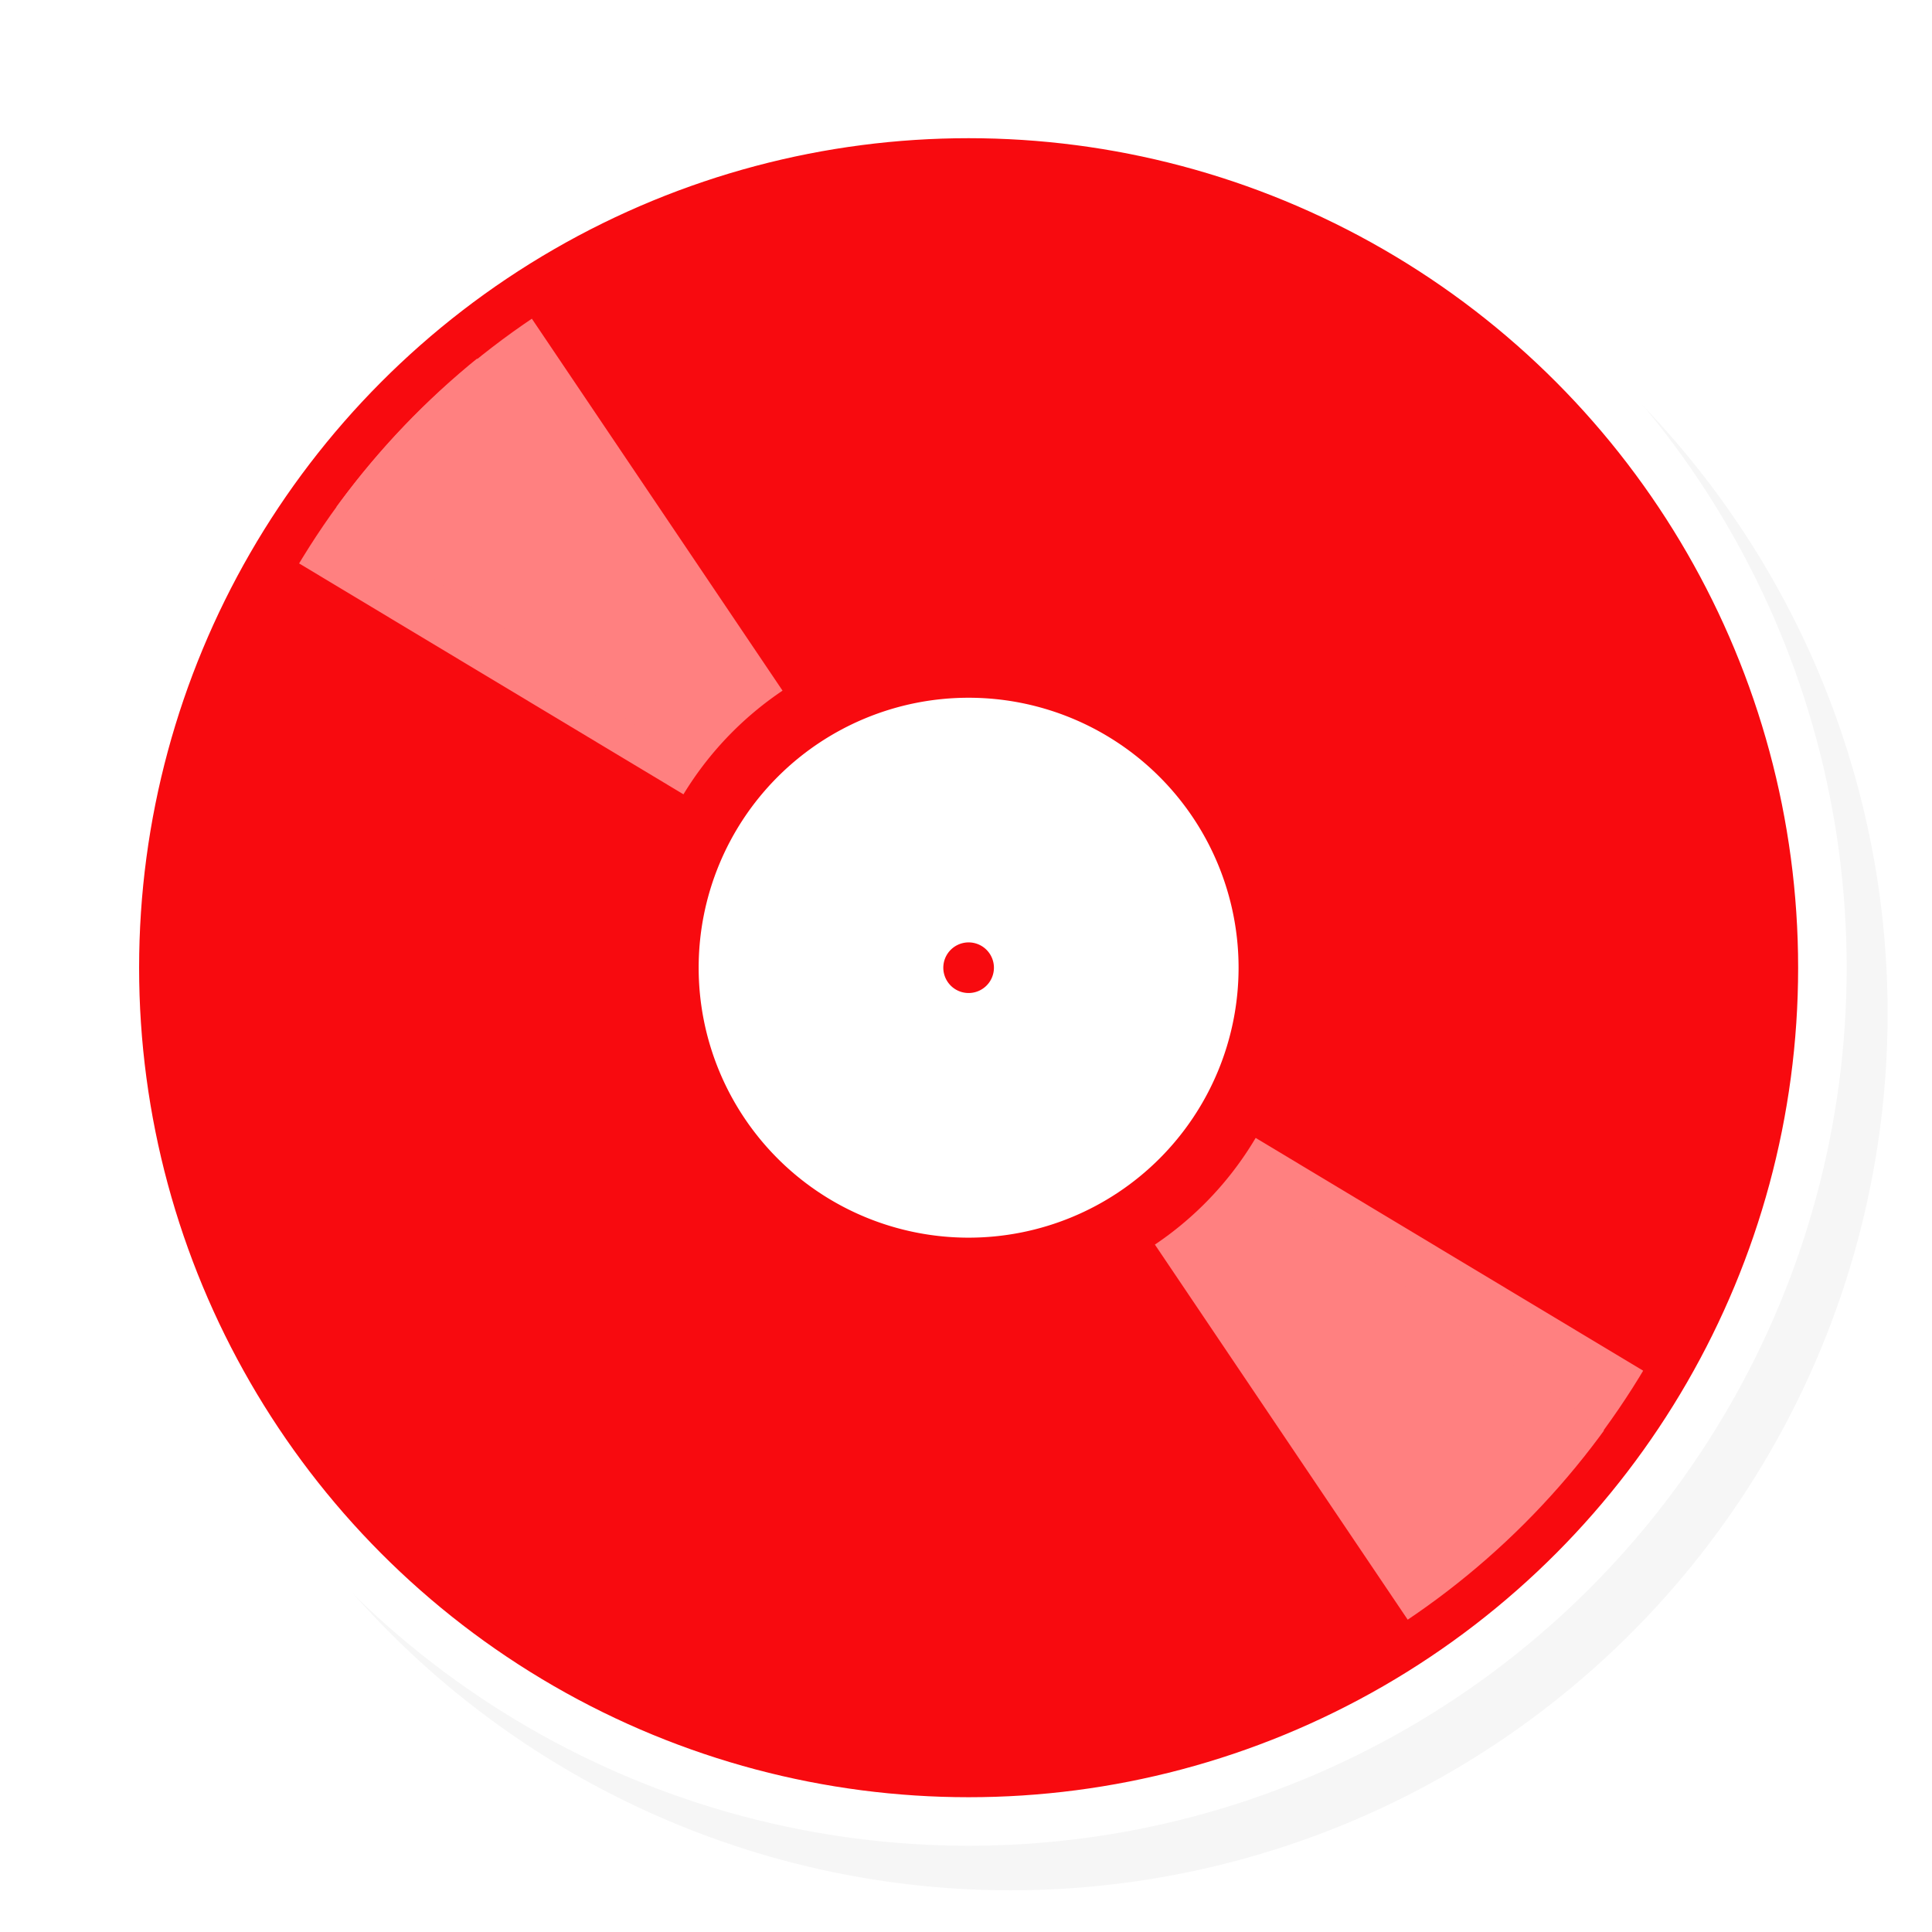 <?xml version="1.0" encoding="UTF-8" standalone="no"?>
<svg
   xmlns:dc="http://purl.org/dc/elements/1.1/"
   xmlns:cc="http://creativecommons.org/ns#"
   xmlns:rdf="http://www.w3.org/1999/02/22-rdf-syntax-ns#"
   xmlns:svg="http://www.w3.org/2000/svg"
   xmlns="http://www.w3.org/2000/svg"
   xmlns:sodipodi="http://sodipodi.sourceforge.net/DTD/sodipodi-0.dtd"
   xmlns:inkscape="http://www.inkscape.org/namespaces/inkscape"
   width="1024"
   height="1024"
   viewBox="0 0 270.933 270.933"
   version="1.1"
   id="svg8"
   sodipodi:docname="icon.svg"
   inkscape:version="0.92.5 (2060ec1f9f, 2020-04-08)"
   inkscape:export-filename="/mnt/B4D0D63BD0D60410/Tvorba/stepslow/assets/icon.png"
   inkscape:export-xdpi="96"
   inkscape:export-ydpi="96">
  <sodipodi:namedview
     pagecolor="#ffffff"
     bordercolor="#666666"
     borderopacity="1"
     objecttolerance="10"
     gridtolerance="10"
     guidetolerance="10"
     inkscape:pageopacity="0"
     inkscape:pageshadow="2"
     inkscape:window-width="1299"
     inkscape:window-height="713"
     id="namedview21"
     showgrid="false"
     inkscape:zoom="0.45254834"
     inkscape:cx="542.07347"
     inkscape:cy="522.87027"
     inkscape:window-x="67"
     inkscape:window-y="27"
     inkscape:window-maximized="1"
     inkscape:current-layer="svg8"
     inkscape:pagecheckerboard="false" />
  <defs
     id="defs2">
    <clipPath
       clipPathUnits="userSpaceOnUse"
       id="clipPath4830">
      <path
         style="fill:#34495e;fill-opacity:1;stroke-width:1.667"
         d="M 488,24 A 464,464 0 0 0 24,488 464,464 0 0 0 488,952 464,464 0 0 0 952,488 464,464 0 0 0 488,24 Z m 0,280 a 184,184 0 0 1 18.369,0.92 184,184 0 0 1 18.186,2.748 184,184 0 0 1 17.82,4.551 184,184 0 0 1 17.277,6.307 184,184 0 0 1 16.562,8 184,184 0 0 1 15.68,9.613 184,184 0 0 1 14.641,11.131 184,184 0 0 1 13.459,12.537 184,184 0 0 1 12.139,13.816 184,184 0 0 1 10.697,14.961 184,184 0 0 1 9.152,15.955 184,184 0 0 1 7.514,16.787 184,184 0 0 1 5.799,17.453 184,184 0 0 1 4.027,17.947 184,184 0 0 1 2.217,18.258 A 184,184 0 0 1 672,488 a 184,184 0 0 1 -0.92,18.369 184,184 0 0 1 -2.748,18.186 184,184 0 0 1 -4.551,17.82 184,184 0 0 1 -6.307,17.277 184,184 0 0 1 -8,16.562 184,184 0 0 1 -9.613,15.68 184,184 0 0 1 -11.131,14.641 184,184 0 0 1 -12.537,13.459 184,184 0 0 1 -13.816,12.139 184,184 0 0 1 -14.961,10.697 184,184 0 0 1 -15.955,9.152 184,184 0 0 1 -16.787,7.514 184,184 0 0 1 -17.453,5.799 184,184 0 0 1 -17.947,4.027 184,184 0 0 1 -18.258,2.217 A 184,184 0 0 1 488,672 a 184,184 0 0 1 -18.369,-0.92 184,184 0 0 1 -18.186,-2.748 184,184 0 0 1 -17.82,-4.551 184,184 0 0 1 -17.277,-6.307 184,184 0 0 1 -16.562,-8 184,184 0 0 1 -15.68,-9.613 184,184 0 0 1 -14.641,-11.131 184,184 0 0 1 -13.459,-12.537 184,184 0 0 1 -12.139,-13.816 184,184 0 0 1 -10.697,-14.961 184,184 0 0 1 -9.152,-15.955 184,184 0 0 1 -7.514,-16.787 184,184 0 0 1 -5.799,-17.453 184,184 0 0 1 -4.027,-17.947 184,184 0 0 1 -2.217,-18.258 A 184,184 0 0 1 304,488 a 184,184 0 0 1 0.92,-18.369 184,184 0 0 1 2.748,-18.186 184,184 0 0 1 4.551,-17.82 184,184 0 0 1 6.307,-17.277 184,184 0 0 1 8,-16.562 184,184 0 0 1 9.613,-15.68 184,184 0 0 1 11.131,-14.641 184,184 0 0 1 12.537,-13.459 184,184 0 0 1 13.816,-12.139 184,184 0 0 1 14.961,-10.697 184,184 0 0 1 15.955,-9.152 184,184 0 0 1 16.787,-7.514 184,184 0 0 1 17.453,-5.799 184,184 0 0 1 17.947,-4.027 184,184 0 0 1 18.258,-2.217 A 184,184 0 0 1 488,304 Z"
         id="path4832" />
    </clipPath>
    <filter
       style="color-interpolation-filters:sRGB"
       id="filter4953"
       x="-0.024"
       width="1.048"
       y="-0.024"
       height="1.048">
      <feGaussianBlur
         stdDeviation="9.76"
         id="feGaussianBlur4955" />
    </filter>
  </defs>
  <g
     id="g3772">
    <path
       inkscape:connector-curvature="0"
       id="path4947"
       transform="matrix(0.252,0,0,0.252,18.756,19.133)"
       d="M 488,0 A 488,488 0 0 0 0,488 488,488 0 0 0 488,976 488,488 0 0 0 976,488 488,488 0 0 0 488,0 Z m 0,328 A 160,160 0 0 1 648,488 160,160 0 0 1 488,648 160,160 0 0 1 328,488 160,160 0 0 1 488,328 Z"
       style="opacity:0.19;fill:#000000;fill-opacity:1;stroke-width:1.111;filter:url(#filter4953)" />
    <g
       id="g3763">
      <ellipse
         ry="119.73"
         rx="119.73"
         cy="135.706"
         cx="135.834"
         id="path885"
         style="opacity:1;fill:#f80a0f;fill-opacity:1;stroke:#ffffff;stroke-width:6.807;stroke-linecap:butt;stroke-linejoin:miter;stroke-miterlimit:4;stroke-dasharray:none;stroke-opacity:1;paint-order:normal" />
      <path
         style="fill:#ff8080;fill-opacity:1;stroke-width:1"
         d="M -157.5,-51 V 354.793 L 3.082,134.418 487.951,487.73 152.791,-9.539 214.307,-51 Z M 848.406,-51 926.41,64.732 1122.5,207.619 V -51 Z M 487.986,487.783 487.676,488.211 811.729,969 H 1122.5 V 635.736 L 972.918,841.016 488.303,487.887 488.133,488 Z M -157.5,759.799 V 969 H 88.166 L 48.18,909.672 Z"
         transform="matrix(0.236,-0.021,0.021,0.236,10.744,30.743)"
         id="path4985"
         clip-path="url(#clipPath4830)"
         inkscape:connector-curvature="0" />
      <path
         transform="matrix(0.237,0,0,0.237,20.368,20.24)"
         clip-path="url(#clipPath4830)"
         id="rect4811"
         d="M -157.5,-51 V 354.793 L 3.082,134.418 487.951,487.73 152.791,-9.539 214.307,-51 Z M 848.406,-51 926.41,64.732 1122.5,207.619 V -51 Z M 487.986,487.783 487.676,488.211 811.729,969 H 1122.5 V 635.736 L 972.918,841.016 488.303,487.887 488.133,488 Z M -157.5,759.799 V 969 H 88.166 L 48.18,909.672 Z"
         style="fill:#ff8080;fill-opacity:1;stroke-width:1"
         inkscape:connector-curvature="0" />
      <path
         id="path4987"
         d="m 135.833,88.905 a 46.8,46.8 0 0 0 -46.8,46.8 46.8,46.8 0 0 0 46.8,46.8 46.8,46.8 0 0 0 46.8,-46.8 46.8,46.8 0 0 0 -46.8,-46.8 z m 0,42.413 a 4.388,4.388 0 0 1 0.438,0.022 4.388,4.388 0 0 1 0.434,0.066 4.388,4.388 0 0 1 0.425,0.109 4.388,4.388 0 0 1 0.412,0.15 4.388,4.388 0 0 1 0.395,0.191 4.388,4.388 0 0 1 0.374,0.229 4.388,4.388 0 0 1 0.35,0.266 4.388,4.388 0 0 1 0.321,0.299 4.388,4.388 0 0 1 0.29,0.33 4.388,4.388 0 0 1 0.255,0.356 4.388,4.388 0 0 1 0.218,0.38 4.388,4.388 0 0 1 0.179,0.4 4.388,4.388 0 0 1 0.138,0.416 4.388,4.388 0 0 1 0.096,0.428 4.388,4.388 0 0 1 0.053,0.435 4.388,4.388 0 0 1 0.011,0.31 4.388,4.388 0 0 1 -0.022,0.438 4.388,4.388 0 0 1 -0.066,0.434 4.388,4.388 0 0 1 -0.109,0.425 4.388,4.388 0 0 1 -0.15,0.412 4.388,4.388 0 0 1 -0.191,0.395 4.388,4.388 0 0 1 -0.229,0.374 4.388,4.388 0 0 1 -0.266,0.35 4.388,4.388 0 0 1 -0.299,0.321 4.388,4.388 0 0 1 -0.33,0.29 4.388,4.388 0 0 1 -0.356,0.255 4.388,4.388 0 0 1 -0.38,0.218 4.388,4.388 0 0 1 -0.4,0.179 4.388,4.388 0 0 1 -0.416,0.138 4.388,4.388 0 0 1 -0.428,0.096 4.388,4.388 0 0 1 -0.435,0.053 4.388,4.388 0 0 1 -0.31,0.011 4.388,4.388 0 0 1 -0.438,-0.022 4.388,4.388 0 0 1 -0.434,-0.066 4.388,4.388 0 0 1 -0.425,-0.109 4.388,4.388 0 0 1 -0.412,-0.15 4.388,4.388 0 0 1 -0.395,-0.191 4.388,4.388 0 0 1 -0.374,-0.229 4.388,4.388 0 0 1 -0.35,-0.266 4.388,4.388 0 0 1 -0.321,-0.299 4.388,4.388 0 0 1 -0.29,-0.33 4.388,4.388 0 0 1 -0.255,-0.356 4.388,4.388 0 0 1 -0.218,-0.38 4.388,4.388 0 0 1 -0.179,-0.4 4.388,4.388 0 0 1 -0.138,-0.416 4.388,4.388 0 0 1 -0.096,-0.428 4.388,4.388 0 0 1 -0.053,-0.435 4.388,4.388 0 0 1 -0.011,-0.31 4.388,4.388 0 0 1 0.022,-0.438 4.388,4.388 0 0 1 0.066,-0.434 4.388,4.388 0 0 1 0.109,-0.425 4.388,4.388 0 0 1 0.15,-0.412 4.388,4.388 0 0 1 0.191,-0.395 4.388,4.388 0 0 1 0.229,-0.374 4.388,4.388 0 0 1 0.266,-0.35 4.388,4.388 0 0 1 0.299,-0.321 4.388,4.388 0 0 1 0.33,-0.29 4.388,4.388 0 0 1 0.356,-0.255 4.388,4.388 0 0 1 0.38,-0.218 4.388,4.388 0 0 1 0.4,-0.179 4.388,4.388 0 0 1 0.416,-0.138 4.388,4.388 0 0 1 0.428,-0.096 4.388,4.388 0 0 1 0.435,-0.053 4.388,4.388 0 0 1 0.31,-0.011 z"
         style="fill:#f80a0f;fill-opacity:1;stroke-width:0.415"
         inkscape:connector-curvature="0" />
      <path
         style="fill:#ffffff;fill-opacity:1;stroke-width:0.336"
         d="M 135.834,97.848 A 37.858,37.858 0 0 0 97.976,135.706 37.858,37.858 0 0 0 135.834,173.563 37.858,37.858 0 0 0 173.691,135.706 37.858,37.858 0 0 0 135.834,97.848 Z m 0,34.308 a 3.549,3.549 0 0 1 0.354,0.018 3.549,3.549 0 0 1 0.351,0.053 3.549,3.549 0 0 1 0.344,0.088 3.549,3.549 0 0 1 0.333,0.122 3.549,3.549 0 0 1 0.319,0.154 3.549,3.549 0 0 1 0.302,0.185 3.549,3.549 0 0 1 0.283,0.215 3.549,3.549 0 0 1 0.259,0.242 3.549,3.549 0 0 1 0.234,0.267 3.549,3.549 0 0 1 0.207,0.288 3.549,3.549 0 0 1 0.176,0.308 3.549,3.549 0 0 1 0.145,0.324 3.549,3.549 0 0 1 0.112,0.337 3.549,3.549 0 0 1 0.078,0.346 3.549,3.549 0 0 1 0.043,0.352 3.549,3.549 0 0 1 0.009,0.251 3.549,3.549 0 0 1 -0.018,0.354 3.549,3.549 0 0 1 -0.053,0.351 3.549,3.549 0 0 1 -0.088,0.344 3.549,3.549 0 0 1 -0.122,0.333 3.549,3.549 0 0 1 -0.154,0.319 3.549,3.549 0 0 1 -0.185,0.302 3.549,3.549 0 0 1 -0.215,0.283 3.549,3.549 0 0 1 -0.242,0.259 3.549,3.549 0 0 1 -0.267,0.234 3.549,3.549 0 0 1 -0.288,0.207 3.549,3.549 0 0 1 -0.308,0.176 3.549,3.549 0 0 1 -0.324,0.145 3.549,3.549 0 0 1 -0.337,0.112 3.549,3.549 0 0 1 -0.346,0.078 3.549,3.549 0 0 1 -0.352,0.043 3.549,3.549 0 0 1 -0.251,0.009 3.549,3.549 0 0 1 -0.354,-0.018 3.549,3.549 0 0 1 -0.351,-0.053 3.549,3.549 0 0 1 -0.344,-0.088 3.549,3.549 0 0 1 -0.333,-0.122 3.549,3.549 0 0 1 -0.319,-0.154 3.549,3.549 0 0 1 -0.302,-0.185 3.549,3.549 0 0 1 -0.283,-0.215 3.549,3.549 0 0 1 -0.259,-0.242 3.549,3.549 0 0 1 -0.234,-0.267 3.549,3.549 0 0 1 -0.206,-0.288 3.549,3.549 0 0 1 -0.177,-0.308 3.549,3.549 0 0 1 -0.145,-0.324 3.549,3.549 0 0 1 -0.112,-0.337 3.549,3.549 0 0 1 -0.078,-0.346 3.549,3.549 0 0 1 -0.043,-0.352 3.549,3.549 0 0 1 -0.009,-0.251 3.549,3.549 0 0 1 0.018,-0.354 3.549,3.549 0 0 1 0.053,-0.351 3.549,3.549 0 0 1 0.088,-0.344 3.549,3.549 0 0 1 0.122,-0.333 3.549,3.549 0 0 1 0.154,-0.319 3.549,3.549 0 0 1 0.185,-0.302 3.549,3.549 0 0 1 0.215,-0.283 3.549,3.549 0 0 1 0.242,-0.259 3.549,3.549 0 0 1 0.267,-0.234 3.549,3.549 0 0 1 0.288,-0.206 3.549,3.549 0 0 1 0.308,-0.177 3.549,3.549 0 0 1 0.324,-0.145 3.549,3.549 0 0 1 0.337,-0.112 3.549,3.549 0 0 1 0.346,-0.078 3.549,3.549 0 0 1 0.352,-0.043 3.549,3.549 0 0 1 0.251,-0.009 z"
         id="path4838"
         inkscape:connector-curvature="0" />
    </g>
  </g>
</svg>
